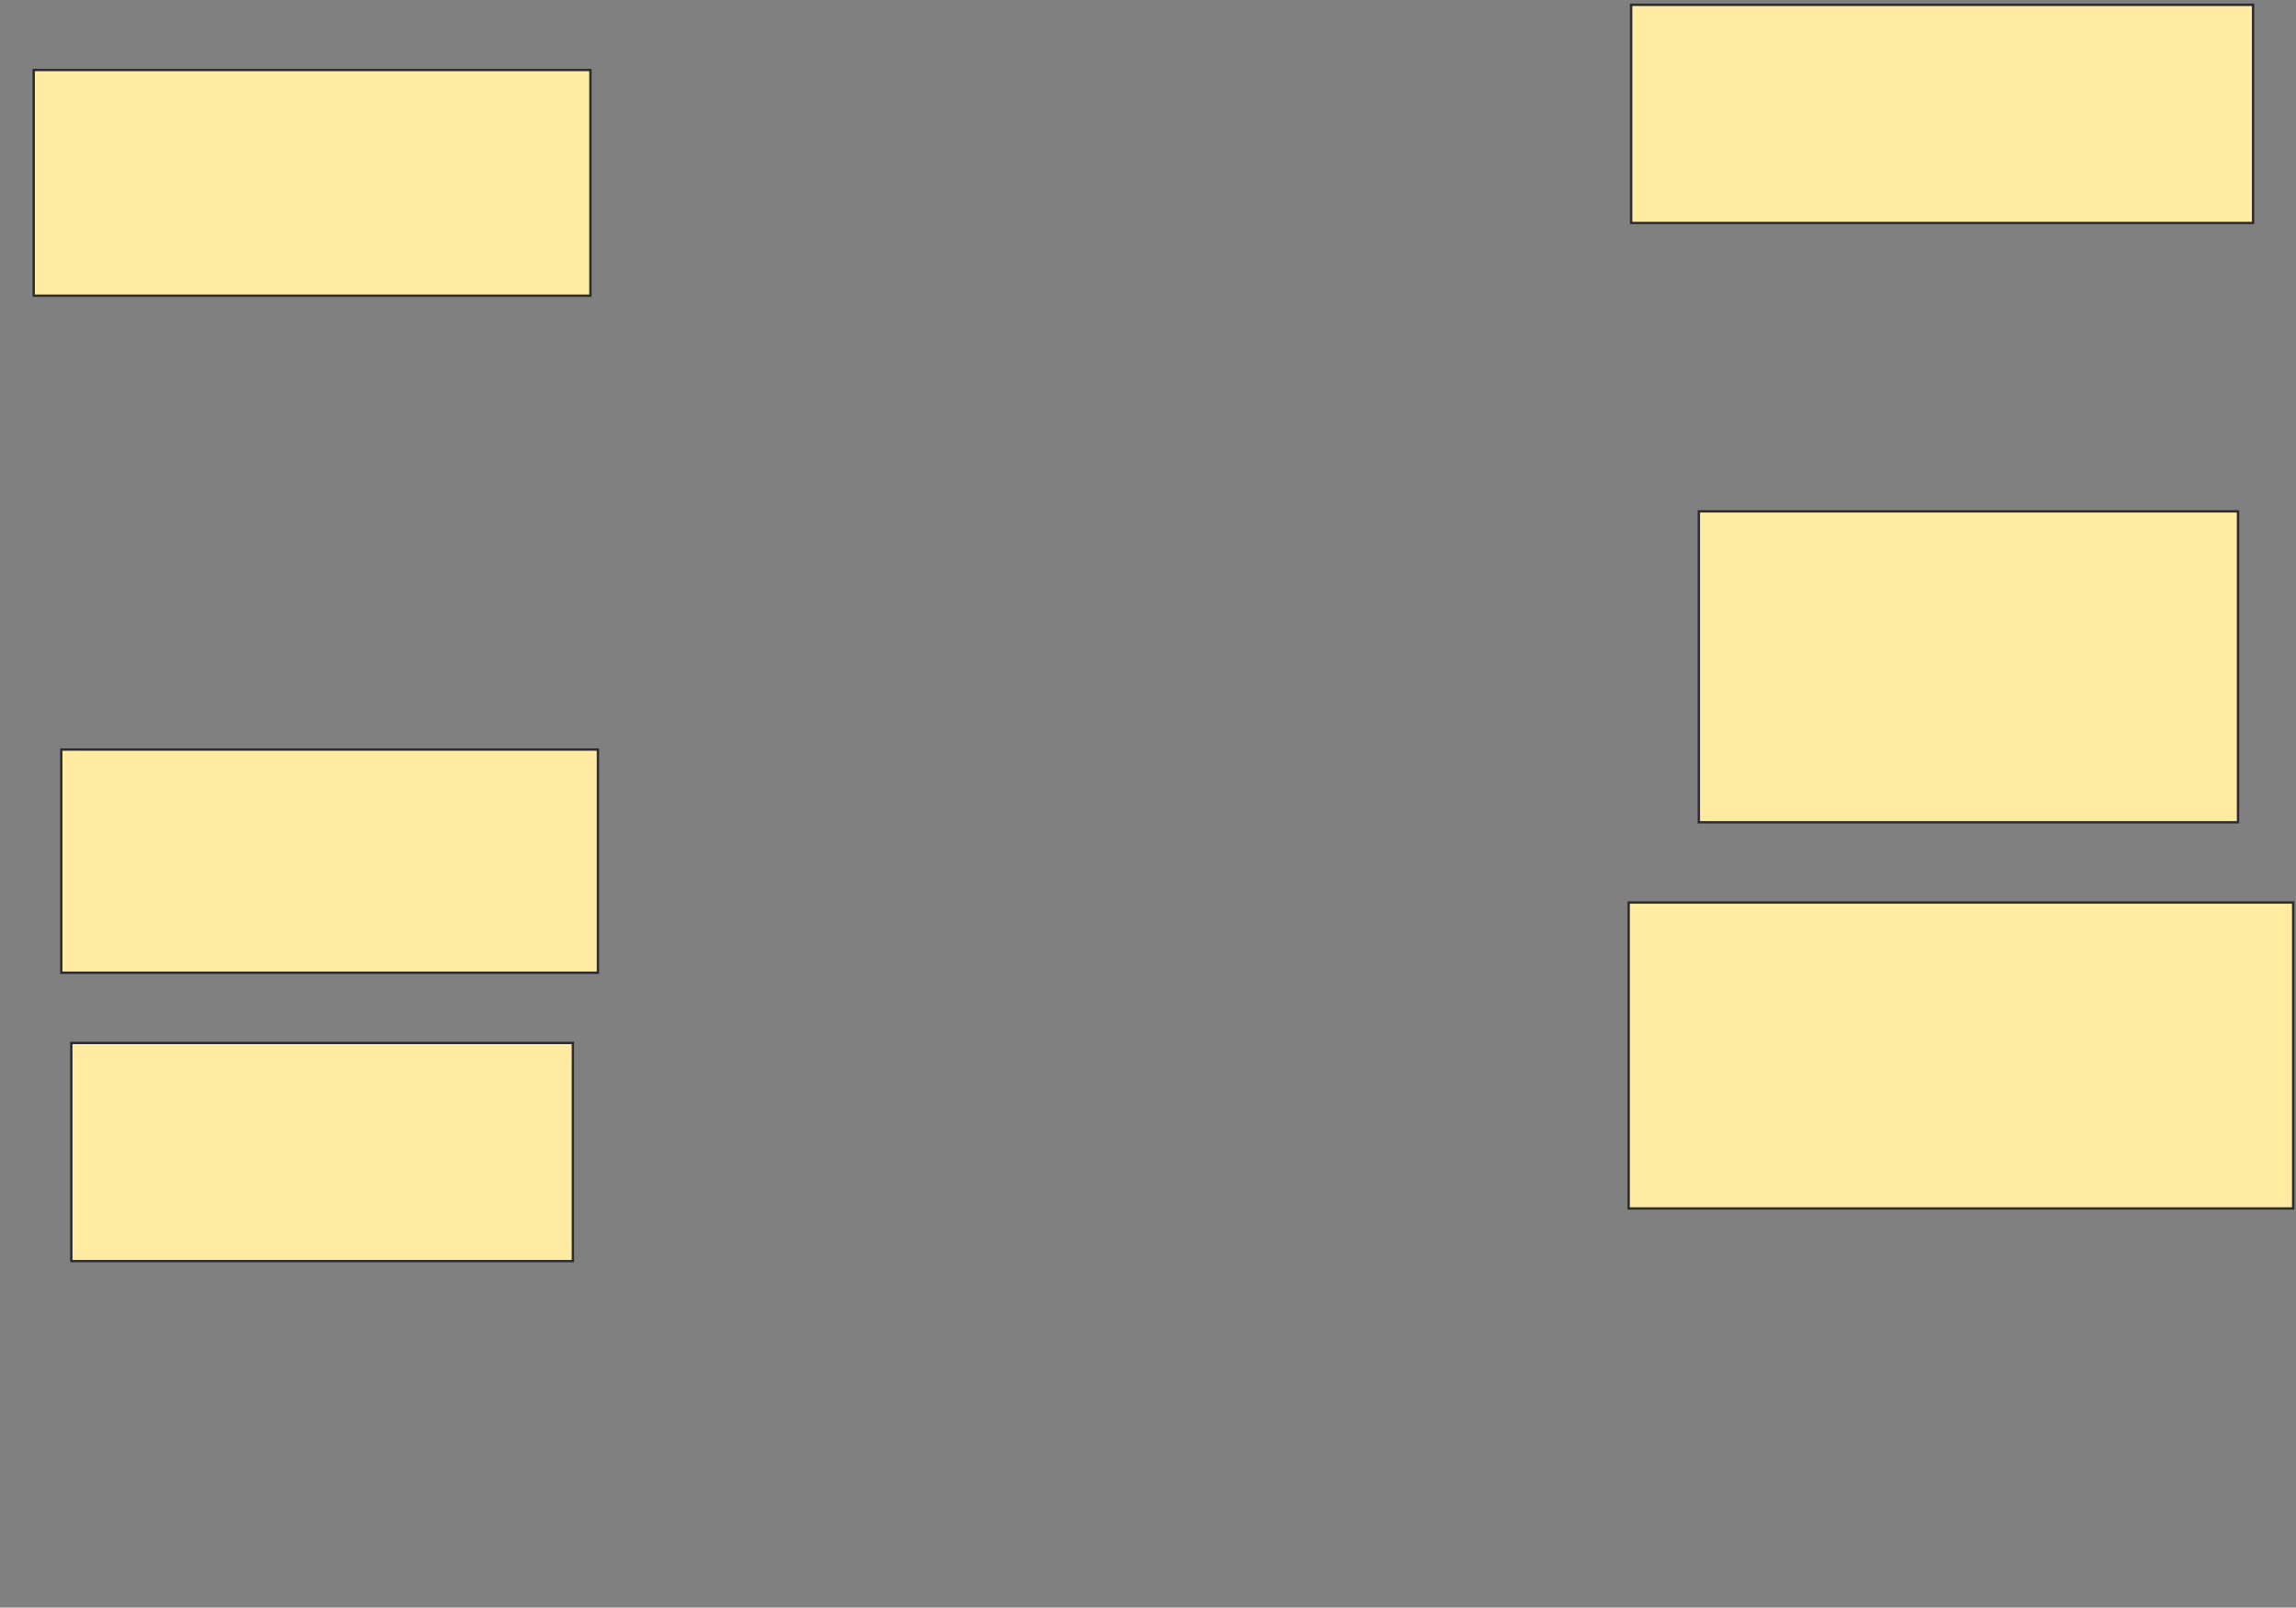<svg height="682" width="974" xmlns="http://www.w3.org/2000/svg">
 <rect width="100%" height="100%" fill="#808080" stroke="none"/>
 <!-- Created with Image Occlusion Enhanced -->
 <g>
  <title>Labels</title>
 </g>
 <g>
  <title>Masks</title>
  <rect fill="#FFEBA2" height="95.745" id="5f7704db632943f389365b344e9c1f36-ao-1" stroke="#2D2D2D" width="236.17" x="14.298" y="29.702"/>
  
  <rect fill="#FFEBA2" height="94.681" id="5f7704db632943f389365b344e9c1f36-ao-3" stroke="#2D2D2D" width="227.66" x="26" y="318"/>
  <rect fill="#FFEBA2" height="92.553" id="5f7704db632943f389365b344e9c1f36-ao-4" stroke="#2D2D2D" width="212.766" x="30.255" y="442.468"/>
  <rect fill="#FFEBA2" height="92.553" id="5f7704db632943f389365b344e9c1f36-ao-5" stroke="#2D2D2D" width="263.83" x="691.957" y="2.043"/>
  <rect fill="#FFEBA2" height="131.915" id="5f7704db632943f389365b344e9c1f36-ao-6" stroke="#2D2D2D" width="228.723" x="720.681" y="216.936"/>
  <rect fill="#FFEBA2" height="129.787" id="5f7704db632943f389365b344e9c1f36-ao-7" stroke="#2D2D2D" width="281.915" x="690.894" y="382.894"/>
 </g>
</svg>
